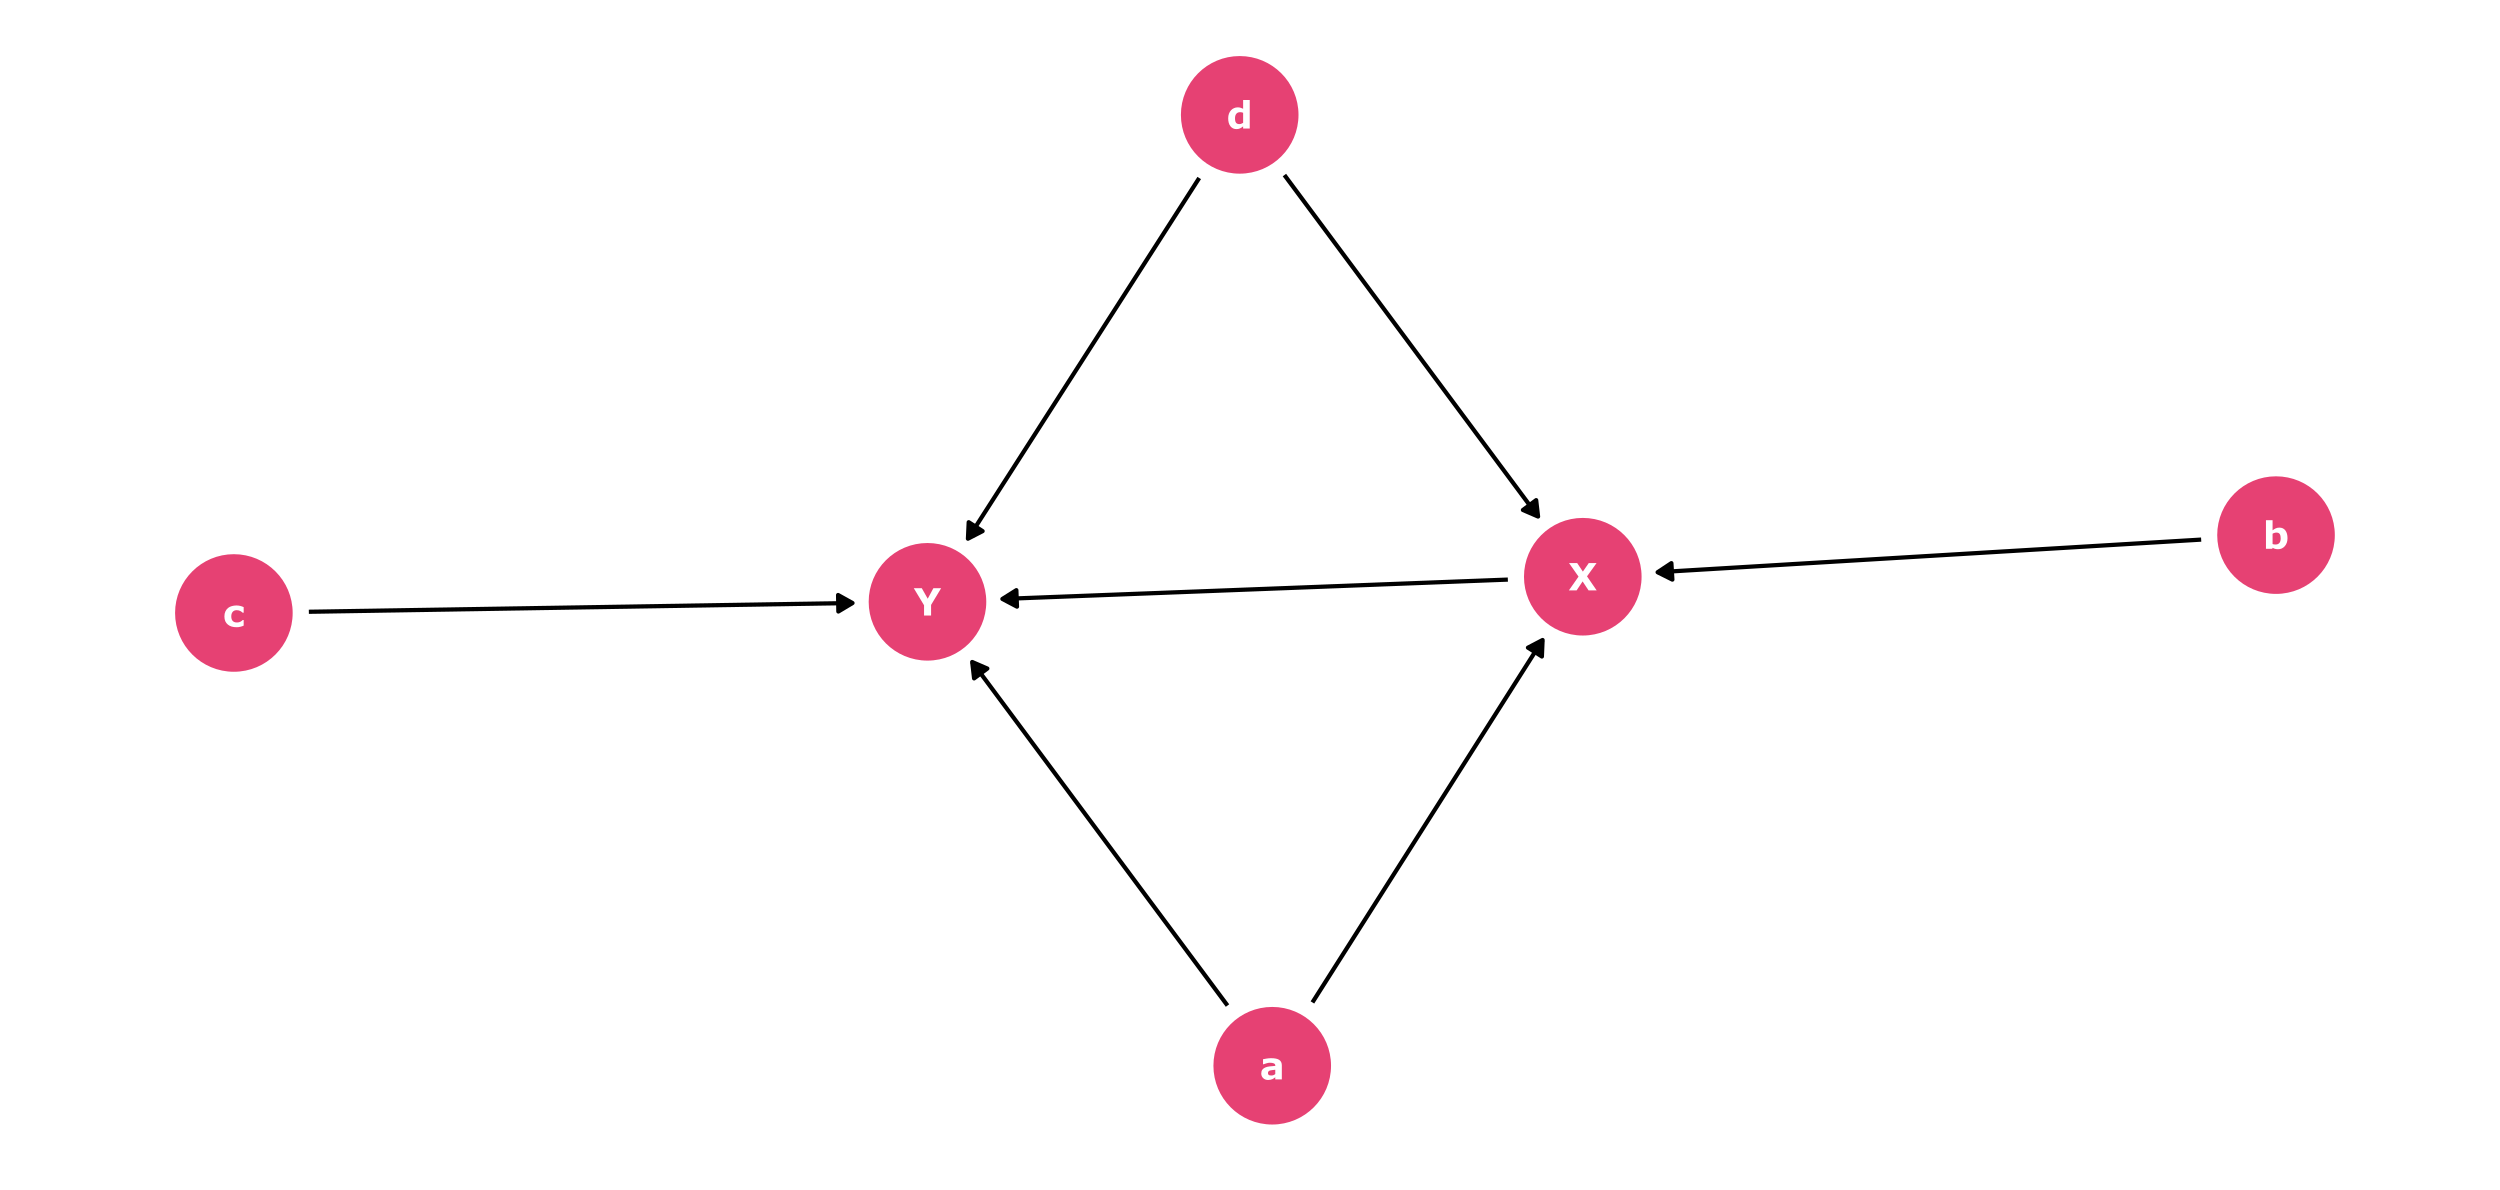 <?xml version="1.0" encoding="UTF-8"?>
<svg xmlns="http://www.w3.org/2000/svg" xmlns:xlink="http://www.w3.org/1999/xlink" width="756pt" height="360pt" viewBox="0 0 756 360" version="1.1">
<defs>
<g>
<symbol overflow="visible" id="glyph0-0">
<path style="stroke:none;" d="M 1.422 0 L 1.422 -8.531 L 9.953 -8.531 L 9.953 0 Z M 2.141 -0.719 L 9.25 -0.719 L 9.25 -7.828 L 2.141 -7.828 Z M 2.141 -0.719 "/>
</symbol>
<symbol overflow="visible" id="glyph0-1">
<path style="stroke:none;" d="M 8.547 0 L 6.094 0 L 4.297 -2.719 L 2.484 0 L 0.141 0 L 3.062 -4.172 L 0.188 -8.266 L 2.656 -8.266 L 4.375 -5.688 L 6.156 -8.266 L 8.516 -8.266 L 5.625 -4.25 Z M 8.547 0 "/>
</symbol>
<symbol overflow="visible" id="glyph0-2">
<path style="stroke:none;" d="M 4.719 -1.625 L 4.719 -2.922 C 4.445 -2.898 4.156 -2.867 3.844 -2.828 C 3.531 -2.797 3.289 -2.754 3.125 -2.703 C 2.926 -2.641 2.773 -2.547 2.672 -2.422 C 2.566 -2.305 2.516 -2.148 2.516 -1.953 C 2.516 -1.816 2.523 -1.707 2.547 -1.625 C 2.566 -1.551 2.617 -1.477 2.703 -1.406 C 2.797 -1.32 2.898 -1.266 3.016 -1.234 C 3.129 -1.203 3.316 -1.188 3.578 -1.188 C 3.773 -1.188 3.973 -1.223 4.172 -1.297 C 4.379 -1.379 4.562 -1.488 4.719 -1.625 Z M 4.719 -0.656 C 4.613 -0.57 4.477 -0.473 4.312 -0.359 C 4.156 -0.242 4.008 -0.156 3.875 -0.094 C 3.676 -0.008 3.469 0.051 3.25 0.094 C 3.039 0.145 2.812 0.172 2.562 0.172 C 1.969 0.172 1.473 -0.008 1.078 -0.375 C 0.68 -0.75 0.484 -1.219 0.484 -1.781 C 0.484 -2.238 0.582 -2.613 0.781 -2.906 C 0.988 -3.195 1.281 -3.426 1.656 -3.594 C 2.02 -3.758 2.473 -3.875 3.016 -3.938 C 3.566 -4.008 4.141 -4.062 4.734 -4.094 L 4.734 -4.125 C 4.734 -4.477 4.594 -4.719 4.312 -4.844 C 4.031 -4.977 3.613 -5.047 3.062 -5.047 C 2.738 -5.047 2.391 -4.984 2.016 -4.859 C 1.641 -4.742 1.367 -4.656 1.203 -4.594 L 1.016 -4.594 L 1.016 -6.109 C 1.234 -6.16 1.578 -6.223 2.047 -6.297 C 2.523 -6.379 3.004 -6.422 3.484 -6.422 C 4.617 -6.422 5.438 -6.242 5.938 -5.891 C 6.445 -5.535 6.703 -4.988 6.703 -4.25 L 6.703 0 L 4.719 0 Z M 4.719 -0.656 "/>
</symbol>
<symbol overflow="visible" id="glyph0-3">
<path style="stroke:none;" d="M 7.453 -3.203 C 7.453 -2.223 7.18 -1.422 6.641 -0.797 C 6.098 -0.18 5.422 0.125 4.609 0.125 C 4.266 0.125 3.957 0.086 3.688 0.016 C 3.426 -0.055 3.176 -0.164 2.938 -0.312 L 2.859 0 L 0.938 0 L 0.938 -8.641 L 2.938 -8.641 L 2.938 -5.594 C 3.25 -5.832 3.562 -6.023 3.875 -6.172 C 4.195 -6.328 4.57 -6.406 5 -6.406 C 5.781 -6.406 6.383 -6.117 6.812 -5.547 C 7.238 -4.984 7.453 -4.203 7.453 -3.203 Z M 5.391 -3.172 C 5.391 -3.723 5.297 -4.148 5.109 -4.453 C 4.922 -4.754 4.582 -4.906 4.094 -4.906 C 3.906 -4.906 3.711 -4.875 3.516 -4.812 C 3.316 -4.758 3.125 -4.676 2.938 -4.562 L 2.938 -1.438 C 3.082 -1.383 3.219 -1.348 3.344 -1.328 C 3.477 -1.305 3.641 -1.297 3.828 -1.297 C 4.348 -1.297 4.738 -1.453 5 -1.766 C 5.258 -2.078 5.391 -2.547 5.391 -3.172 Z M 5.391 -3.172 "/>
</symbol>
<symbol overflow="visible" id="glyph0-4">
<path style="stroke:none;" d="M 4.188 0.172 C 3.645 0.172 3.148 0.109 2.703 -0.016 C 2.254 -0.148 1.863 -0.352 1.531 -0.625 C 1.195 -0.895 0.938 -1.234 0.75 -1.641 C 0.57 -2.055 0.484 -2.539 0.484 -3.094 C 0.484 -3.676 0.582 -4.176 0.781 -4.594 C 0.977 -5.02 1.25 -5.375 1.594 -5.656 C 1.926 -5.914 2.312 -6.102 2.75 -6.219 C 3.195 -6.344 3.656 -6.406 4.125 -6.406 C 4.551 -6.406 4.941 -6.359 5.297 -6.266 C 5.66 -6.172 6 -6.051 6.312 -5.906 L 6.312 -4.203 L 6.031 -4.203 C 5.957 -4.266 5.863 -4.344 5.75 -4.438 C 5.645 -4.531 5.508 -4.617 5.344 -4.703 C 5.195 -4.785 5.031 -4.852 4.844 -4.906 C 4.664 -4.957 4.457 -4.984 4.219 -4.984 C 3.688 -4.984 3.273 -4.812 2.984 -4.469 C 2.703 -4.133 2.562 -3.676 2.562 -3.094 C 2.562 -2.488 2.707 -2.031 3 -1.719 C 3.289 -1.414 3.707 -1.266 4.25 -1.266 C 4.5 -1.266 4.723 -1.289 4.922 -1.344 C 5.129 -1.406 5.301 -1.473 5.438 -1.547 C 5.562 -1.617 5.672 -1.695 5.766 -1.781 C 5.859 -1.863 5.945 -1.941 6.031 -2.016 L 6.312 -2.016 L 6.312 -0.312 C 6 -0.164 5.672 -0.051 5.328 0.031 C 4.984 0.125 4.602 0.172 4.188 0.172 Z M 4.188 0.172 "/>
</symbol>
<symbol overflow="visible" id="glyph0-5">
<path style="stroke:none;" d="M 7.016 0 L 5.016 0 L 5.016 -0.656 C 4.672 -0.375 4.348 -0.164 4.047 -0.031 C 3.742 0.102 3.395 0.172 3 0.172 C 2.238 0.172 1.629 -0.117 1.172 -0.703 C 0.723 -1.285 0.5 -2.078 0.5 -3.078 C 0.5 -3.598 0.57 -4.062 0.719 -4.469 C 0.875 -4.883 1.086 -5.238 1.359 -5.531 C 1.609 -5.812 1.91 -6.023 2.266 -6.172 C 2.629 -6.328 2.992 -6.406 3.359 -6.406 C 3.734 -6.406 4.035 -6.363 4.266 -6.281 C 4.504 -6.207 4.754 -6.109 5.016 -5.984 L 5.016 -8.641 L 7.016 -8.641 Z M 5.016 -1.719 L 5.016 -4.781 C 4.867 -4.844 4.719 -4.883 4.562 -4.906 C 4.406 -4.938 4.266 -4.953 4.141 -4.953 C 3.609 -4.953 3.211 -4.785 2.953 -4.453 C 2.691 -4.129 2.562 -3.676 2.562 -3.094 C 2.562 -2.477 2.664 -2.031 2.875 -1.75 C 3.082 -1.477 3.422 -1.344 3.891 -1.344 C 4.078 -1.344 4.27 -1.379 4.469 -1.453 C 4.676 -1.523 4.859 -1.613 5.016 -1.719 Z M 5.016 -1.719 "/>
</symbol>
<symbol overflow="visible" id="glyph0-6">
<path style="stroke:none;" d="M 8.328 -8.266 L 5.281 -3.203 L 5.281 0 L 3.156 0 L 3.156 -3.094 L 0.047 -8.266 L 2.469 -8.266 L 4.266 -5.078 L 5.984 -8.266 Z M 8.328 -8.266 "/>
</symbol>
</g>
</defs>
<g id="surface4">
<rect x="0" y="0" width="756" height="360" style="fill:rgb(100%,100%,100%);fill-opacity:1;stroke:none;"/>
<path style="fill-rule:nonzero;fill:rgb(90.196%,25.49%,45.098%);fill-opacity:1;stroke-width:0.709;stroke-linecap:round;stroke-linejoin:round;stroke:rgb(90.196%,25.49%,45.098%);stroke-opacity:1;stroke-miterlimit:10;" d="M 496.059 174.402 C 496.059 184.023 488.258 191.828 478.633 191.828 C 469.008 191.828 461.207 184.023 461.207 174.402 C 461.207 164.777 469.008 156.973 478.633 156.973 C 488.258 156.973 496.059 164.777 496.059 174.402 "/>
<path style="fill-rule:nonzero;fill:rgb(90.196%,25.49%,45.098%);fill-opacity:1;stroke-width:0.709;stroke-linecap:round;stroke-linejoin:round;stroke:rgb(90.196%,25.49%,45.098%);stroke-opacity:1;stroke-miterlimit:10;" d="M 402.148 322.277 C 402.148 331.902 394.344 339.703 384.723 339.703 C 375.098 339.703 367.293 331.902 367.293 322.277 C 367.293 312.656 375.098 304.852 384.723 304.852 C 394.344 304.852 402.148 312.656 402.148 322.277 "/>
<path style="fill-rule:nonzero;fill:rgb(90.196%,25.49%,45.098%);fill-opacity:1;stroke-width:0.709;stroke-linecap:round;stroke-linejoin:round;stroke:rgb(90.196%,25.49%,45.098%);stroke-opacity:1;stroke-miterlimit:10;" d="M 705.695 161.816 C 705.695 171.441 697.891 179.242 688.27 179.242 C 678.645 179.242 670.84 171.441 670.84 161.816 C 670.84 152.195 678.645 144.391 688.27 144.391 C 697.891 144.391 705.695 152.195 705.695 161.816 "/>
<path style="fill-rule:nonzero;fill:rgb(90.196%,25.49%,45.098%);fill-opacity:1;stroke-width:0.709;stroke-linecap:round;stroke-linejoin:round;stroke:rgb(90.196%,25.49%,45.098%);stroke-opacity:1;stroke-miterlimit:10;" d="M 88.148 185.363 C 88.148 194.988 80.344 202.789 70.723 202.789 C 61.098 202.789 53.297 194.988 53.297 185.363 C 53.297 175.742 61.098 167.938 70.723 167.938 C 80.344 167.938 88.148 175.742 88.148 185.363 "/>
<path style="fill-rule:nonzero;fill:rgb(90.196%,25.49%,45.098%);fill-opacity:1;stroke-width:0.709;stroke-linecap:round;stroke-linejoin:round;stroke:rgb(90.196%,25.49%,45.098%);stroke-opacity:1;stroke-miterlimit:10;" d="M 392.312 34.73 C 392.312 44.355 384.512 52.16 374.887 52.16 C 365.262 52.16 357.461 44.355 357.461 34.73 C 357.461 25.109 365.262 17.305 374.887 17.305 C 384.512 17.305 392.312 25.109 392.312 34.73 "/>
<path style="fill-rule:nonzero;fill:rgb(90.196%,25.49%,45.098%);fill-opacity:1;stroke-width:0.709;stroke-linecap:round;stroke-linejoin:round;stroke:rgb(90.196%,25.49%,45.098%);stroke-opacity:1;stroke-miterlimit:10;" d="M 297.895 181.988 C 297.895 191.613 290.09 199.414 280.469 199.414 C 270.844 199.414 263.043 191.613 263.043 181.988 C 263.043 172.367 270.844 164.562 280.469 164.562 C 290.09 164.562 297.895 172.367 297.895 181.988 "/>
<path style="fill:none;stroke-width:1.28;stroke-linecap:butt;stroke-linejoin:round;stroke:rgb(0%,0%,0%);stroke-opacity:1;stroke-miterlimit:1;" d="M 455.973 175.27 L 454.613 175.32 L 452.609 175.398 L 450.609 175.473 L 448.605 175.551 L 446.605 175.629 L 444.605 175.703 L 442.602 175.781 L 440.602 175.855 L 438.598 175.934 L 436.598 176.012 L 434.594 176.086 L 430.594 176.242 L 428.59 176.316 L 426.59 176.395 L 424.586 176.469 L 420.586 176.625 L 418.582 176.699 L 416.582 176.777 L 414.578 176.855 L 412.578 176.93 L 410.574 177.008 L 408.574 177.082 L 406.574 177.16 L 404.57 177.238 L 402.57 177.312 L 400.566 177.391 L 398.566 177.469 L 396.562 177.543 L 394.562 177.621 L 392.562 177.695 L 390.559 177.773 L 388.559 177.852 L 386.555 177.926 L 384.555 178.004 L 382.551 178.082 L 380.551 178.156 L 378.551 178.234 L 376.547 178.309 L 374.547 178.387 L 372.543 178.465 L 370.543 178.539 L 368.539 178.617 L 366.539 178.695 L 364.539 178.77 L 362.535 178.848 L 360.535 178.922 L 358.531 179 L 356.531 179.078 L 354.527 179.152 L 350.527 179.309 L 348.523 179.383 L 346.523 179.461 L 344.52 179.535 L 342.52 179.613 L 340.516 179.691 L 338.516 179.766 L 336.516 179.844 L 334.512 179.918 L 332.512 179.996 L 330.508 180.074 L 328.508 180.148 L 326.504 180.227 L 324.504 180.305 L 322.504 180.379 L 320.5 180.457 L 318.5 180.531 L 316.496 180.609 L 314.496 180.688 L 312.492 180.762 L 308.492 180.918 L 306.488 180.992 L 304.488 181.07 L 303.129 181.121 "/>
<path style="fill-rule:nonzero;fill:rgb(0%,0%,0%);fill-opacity:1;stroke-width:1.28;stroke-linecap:butt;stroke-linejoin:round;stroke:rgb(0%,0%,0%);stroke-opacity:1;stroke-miterlimit:1;" d="M 307.344 178.469 L 303.129 181.121 L 307.535 183.445 Z M 307.344 178.469 "/>
<path style="fill:none;stroke-width:1.28;stroke-linecap:butt;stroke-linejoin:round;stroke:rgb(0%,0%,0%);stroke-opacity:1;stroke-miterlimit:1;" d="M 396.879 303.137 L 397.051 302.859 L 398.949 299.875 L 399.898 298.379 L 400.848 296.887 L 401.797 295.391 L 402.746 293.898 L 403.691 292.406 L 404.641 290.91 L 405.59 289.418 L 406.539 287.922 L 408.438 284.938 L 409.383 283.441 L 410.332 281.949 L 411.281 280.453 L 413.18 277.469 L 414.129 275.973 L 415.074 274.48 L 416.023 272.984 L 417.922 270 L 418.871 268.504 L 419.82 267.012 L 420.77 265.516 L 421.715 264.023 L 422.664 262.531 L 423.613 261.035 L 425.512 258.051 L 426.461 256.555 L 427.406 255.062 L 428.355 253.566 L 430.254 250.582 L 431.203 249.086 L 432.152 247.594 L 433.098 246.098 L 434.996 243.113 L 435.945 241.617 L 436.895 240.125 L 437.844 238.629 L 438.793 237.137 L 439.738 235.645 L 440.688 234.148 L 441.637 232.656 L 442.586 231.16 L 444.484 228.176 L 445.43 226.68 L 447.328 223.695 L 448.277 222.199 L 449.227 220.707 L 450.176 219.211 L 451.121 217.719 L 452.07 216.227 L 453.02 214.73 L 453.969 213.238 L 454.918 211.742 L 456.816 208.758 L 457.762 207.262 L 458.711 205.77 L 459.66 204.273 L 461.559 201.289 L 462.508 199.793 L 463.453 198.301 L 464.402 196.805 L 466.301 193.82 L 466.477 193.543 "/>
<path style="fill-rule:nonzero;fill:rgb(0%,0%,0%);fill-opacity:1;stroke-width:1.28;stroke-linecap:butt;stroke-linejoin:round;stroke:rgb(0%,0%,0%);stroke-opacity:1;stroke-miterlimit:1;" d="M 466.266 198.52 L 466.477 193.543 L 462.059 195.852 Z M 466.266 198.52 "/>
<path style="fill:none;stroke-width:1.28;stroke-linecap:butt;stroke-linejoin:round;stroke:rgb(0%,0%,0%);stroke-opacity:1;stroke-miterlimit:1;" d="M 371.195 304.078 L 371.031 303.855 L 369.977 302.441 L 368.926 301.023 L 367.871 299.605 L 366.82 298.188 L 365.766 296.773 L 364.711 295.355 L 363.66 293.938 L 362.605 292.52 L 361.555 291.105 L 359.445 288.27 L 358.395 286.852 L 357.34 285.434 L 356.289 284.02 L 355.234 282.602 L 354.184 281.184 L 353.129 279.766 L 352.074 278.352 L 351.023 276.934 L 349.969 275.516 L 348.918 274.098 L 347.863 272.684 L 346.809 271.266 L 345.758 269.848 L 344.703 268.43 L 343.652 267.012 L 342.598 265.598 L 341.547 264.18 L 339.438 261.344 L 338.387 259.93 L 337.332 258.512 L 336.281 257.094 L 335.227 255.676 L 334.172 254.262 L 333.121 252.844 L 332.066 251.426 L 331.016 250.008 L 329.961 248.59 L 328.91 247.176 L 326.801 244.34 L 325.75 242.922 L 324.695 241.508 L 323.645 240.09 L 321.535 237.254 L 320.484 235.84 L 319.43 234.422 L 318.379 233.004 L 317.324 231.586 L 316.273 230.168 L 315.219 228.754 L 314.164 227.336 L 313.113 225.918 L 312.059 224.5 L 311.008 223.086 L 308.898 220.25 L 307.848 218.832 L 306.793 217.418 L 305.742 216 L 303.633 213.164 L 302.582 211.746 L 301.527 210.332 L 300.477 208.914 L 299.422 207.496 L 298.371 206.078 L 297.316 204.664 L 296.262 203.246 L 295.211 201.828 L 294.156 200.41 L 293.992 200.191 "/>
<path style="fill-rule:nonzero;fill:rgb(0%,0%,0%);fill-opacity:1;stroke-width:1.28;stroke-linecap:butt;stroke-linejoin:round;stroke:rgb(0%,0%,0%);stroke-opacity:1;stroke-miterlimit:1;" d="M 298.566 202.168 L 293.992 200.191 L 294.566 205.141 Z M 298.566 202.168 "/>
<path style="fill:none;stroke-width:1.28;stroke-linecap:butt;stroke-linejoin:round;stroke:rgb(0%,0%,0%);stroke-opacity:1;stroke-miterlimit:1;" d="M 665.633 163.176 L 664.977 163.215 L 662.855 163.344 L 660.738 163.469 L 658.621 163.598 L 656.504 163.723 L 652.27 163.98 L 650.152 164.105 L 648.035 164.234 L 645.918 164.359 L 643.801 164.488 L 641.684 164.613 L 639.566 164.742 L 637.445 164.867 L 635.328 164.996 L 633.211 165.121 L 631.094 165.25 L 628.977 165.375 L 624.742 165.633 L 622.625 165.758 L 620.508 165.887 L 618.391 166.012 L 616.273 166.141 L 614.152 166.266 L 612.035 166.395 L 609.918 166.52 L 607.801 166.648 L 605.684 166.773 L 603.566 166.902 L 601.449 167.027 L 597.215 167.285 L 595.098 167.41 L 592.98 167.539 L 590.863 167.664 L 588.742 167.793 L 586.625 167.918 L 584.508 168.047 L 582.391 168.172 L 580.273 168.301 L 578.156 168.426 L 576.039 168.555 L 573.922 168.68 L 571.805 168.809 L 569.688 168.934 L 567.57 169.062 L 565.449 169.191 L 563.332 169.316 L 561.215 169.445 L 559.098 169.57 L 556.98 169.699 L 554.863 169.824 L 552.746 169.953 L 550.629 170.078 L 548.512 170.207 L 546.395 170.332 L 544.277 170.461 L 542.16 170.586 L 540.039 170.715 L 537.922 170.844 L 535.805 170.969 L 533.688 171.098 L 531.57 171.223 L 529.453 171.352 L 527.336 171.477 L 525.219 171.605 L 523.102 171.73 L 520.984 171.859 L 518.867 171.984 L 516.746 172.113 L 514.629 172.238 L 512.512 172.367 L 510.395 172.492 L 506.16 172.75 L 504.043 172.875 L 501.926 173.004 L 501.27 173.043 "/>
<path style="fill-rule:nonzero;fill:rgb(0%,0%,0%);fill-opacity:1;stroke-width:1.28;stroke-linecap:butt;stroke-linejoin:round;stroke:rgb(0%,0%,0%);stroke-opacity:1;stroke-miterlimit:1;" d="M 505.426 170.297 L 501.27 173.043 L 505.723 175.27 Z M 505.426 170.297 "/>
<path style="fill:none;stroke-width:1.28;stroke-linecap:butt;stroke-linejoin:round;stroke:rgb(0%,0%,0%);stroke-opacity:1;stroke-miterlimit:1;" d="M 93.395 185 L 94.027 184.988 L 96.145 184.957 L 98.262 184.922 L 100.383 184.887 L 102.5 184.852 L 104.621 184.82 L 108.855 184.75 L 110.977 184.719 L 115.211 184.648 L 117.332 184.613 L 119.449 184.582 L 121.57 184.547 L 125.805 184.477 L 127.926 184.445 L 132.16 184.375 L 134.281 184.344 L 136.398 184.309 L 138.52 184.273 L 140.637 184.238 L 142.754 184.207 L 144.875 184.172 L 149.109 184.102 L 151.23 184.07 L 153.348 184.035 L 155.469 184 L 157.586 183.969 L 159.703 183.934 L 161.824 183.898 L 163.941 183.863 L 166.059 183.832 L 168.18 183.797 L 170.297 183.762 L 172.418 183.727 L 174.535 183.695 L 176.652 183.66 L 178.773 183.625 L 180.891 183.594 L 183.008 183.559 L 185.129 183.523 L 187.246 183.488 L 189.367 183.457 L 193.602 183.387 L 195.723 183.352 L 197.84 183.32 L 199.957 183.285 L 202.078 183.25 L 204.195 183.219 L 206.316 183.184 L 210.551 183.113 L 212.672 183.082 L 216.906 183.012 L 219.027 182.977 L 221.145 182.945 L 223.266 182.91 L 225.383 182.875 L 227.5 182.844 L 229.621 182.809 L 233.855 182.738 L 235.977 182.707 L 238.094 182.672 L 240.215 182.637 L 242.332 182.602 L 244.449 182.57 L 246.57 182.535 L 248.688 182.5 L 250.805 182.469 L 252.926 182.434 L 255.043 182.398 L 257.164 182.363 L 257.793 182.355 "/>
<path style="fill-rule:nonzero;fill:rgb(0%,0%,0%);fill-opacity:1;stroke-width:1.28;stroke-linecap:butt;stroke-linejoin:round;stroke:rgb(0%,0%,0%);stroke-opacity:1;stroke-miterlimit:1;" d="M 253.52 184.914 L 257.793 182.355 L 253.441 179.934 Z M 253.52 184.914 "/>
<path style="fill:none;stroke-width:1.28;stroke-linecap:butt;stroke-linejoin:round;stroke:rgb(0%,0%,0%);stroke-opacity:1;stroke-miterlimit:1;" d="M 388.41 52.938 L 388.512 53.074 L 391.652 57.305 L 392.703 58.715 L 393.75 60.125 L 394.797 61.539 L 395.844 62.949 L 396.895 64.359 L 398.988 67.18 L 400.039 68.59 L 401.086 70.004 L 403.18 72.824 L 404.23 74.234 L 407.371 78.465 L 408.422 79.879 L 411.562 84.109 L 412.613 85.52 L 413.66 86.93 L 414.707 88.344 L 415.758 89.754 L 418.898 93.984 L 419.949 95.395 L 420.996 96.809 L 423.09 99.629 L 424.141 101.039 L 426.234 103.859 L 427.285 105.273 L 430.426 109.504 L 431.477 110.914 L 432.523 112.324 L 433.57 113.738 L 434.617 115.148 L 435.668 116.559 L 437.762 119.379 L 438.812 120.789 L 439.859 122.203 L 441.953 125.023 L 443.004 126.434 L 445.098 129.254 L 446.145 130.668 L 447.195 132.078 L 449.289 134.898 L 450.34 136.309 L 452.434 139.129 L 453.48 140.543 L 454.531 141.953 L 457.672 146.184 L 458.723 147.594 L 459.77 149.008 L 460.816 150.418 L 461.867 151.828 L 465.008 156.059 L 465.109 156.195 "/>
<path style="fill-rule:nonzero;fill:rgb(0%,0%,0%);fill-opacity:1;stroke-width:1.28;stroke-linecap:butt;stroke-linejoin:round;stroke:rgb(0%,0%,0%);stroke-opacity:1;stroke-miterlimit:1;" d="M 460.539 154.219 L 465.109 156.195 L 464.535 151.246 Z M 460.539 154.219 "/>
<path style="fill:none;stroke-width:1.28;stroke-linecap:butt;stroke-linejoin:round;stroke:rgb(0%,0%,0%);stroke-opacity:1;stroke-miterlimit:1;" d="M 362.645 53.824 L 362.488 54.07 L 361.535 55.555 L 359.629 58.531 L 358.672 60.02 L 357.719 61.508 L 356.766 62.992 L 353.906 67.457 L 352.949 68.945 L 351.996 70.43 L 349.137 74.895 L 348.184 76.379 L 347.227 77.867 L 344.367 82.332 L 343.414 83.816 L 341.508 86.793 L 340.551 88.281 L 339.598 89.77 L 338.645 91.254 L 335.785 95.719 L 334.828 97.207 L 333.875 98.691 L 331.016 103.156 L 330.062 104.641 L 329.109 106.129 L 328.152 107.617 L 326.246 110.594 L 325.293 112.078 L 323.387 115.055 L 322.43 116.543 L 321.477 118.031 L 320.523 119.516 L 317.664 123.98 L 316.711 125.465 L 315.754 126.953 L 312.895 131.418 L 311.941 132.902 L 310.988 134.391 L 310.031 135.879 L 308.125 138.855 L 307.172 140.34 L 304.312 144.805 L 303.355 146.289 L 299.543 152.242 L 298.59 153.727 L 297.633 155.215 L 294.773 159.68 L 293.82 161.164 L 292.867 162.652 L 292.707 162.898 "/>
<path style="fill-rule:nonzero;fill:rgb(0%,0%,0%);fill-opacity:1;stroke-width:1.28;stroke-linecap:butt;stroke-linejoin:round;stroke:rgb(0%,0%,0%);stroke-opacity:1;stroke-miterlimit:1;" d="M 292.938 157.922 L 292.707 162.898 L 297.133 160.613 Z M 292.938 157.922 "/>
<g style="fill:rgb(100%,100%,100%);fill-opacity:1;">
  <use xlink:href="#glyph0-1" x="474.285" y="178.539"/>
</g>
<g style="fill:rgb(100%,100%,100%);fill-opacity:1;">
  <use xlink:href="#glyph0-2" x="380.922" y="326.418"/>
</g>
<g style="fill:rgb(100%,100%,100%);fill-opacity:1;">
  <use xlink:href="#glyph0-3" x="684.289" y="165.957"/>
</g>
<g style="fill:rgb(100%,100%,100%);fill-opacity:1;">
  <use xlink:href="#glyph0-4" x="67.375" y="189.5"/>
</g>
<g style="fill:rgb(100%,100%,100%);fill-opacity:1;">
  <use xlink:href="#glyph0-5" x="370.906" y="38.871"/>
</g>
<g style="fill:rgb(100%,100%,100%);fill-opacity:1;">
  <use xlink:href="#glyph0-6" x="276.277" y="186.129"/>
</g>
</g>
</svg>
